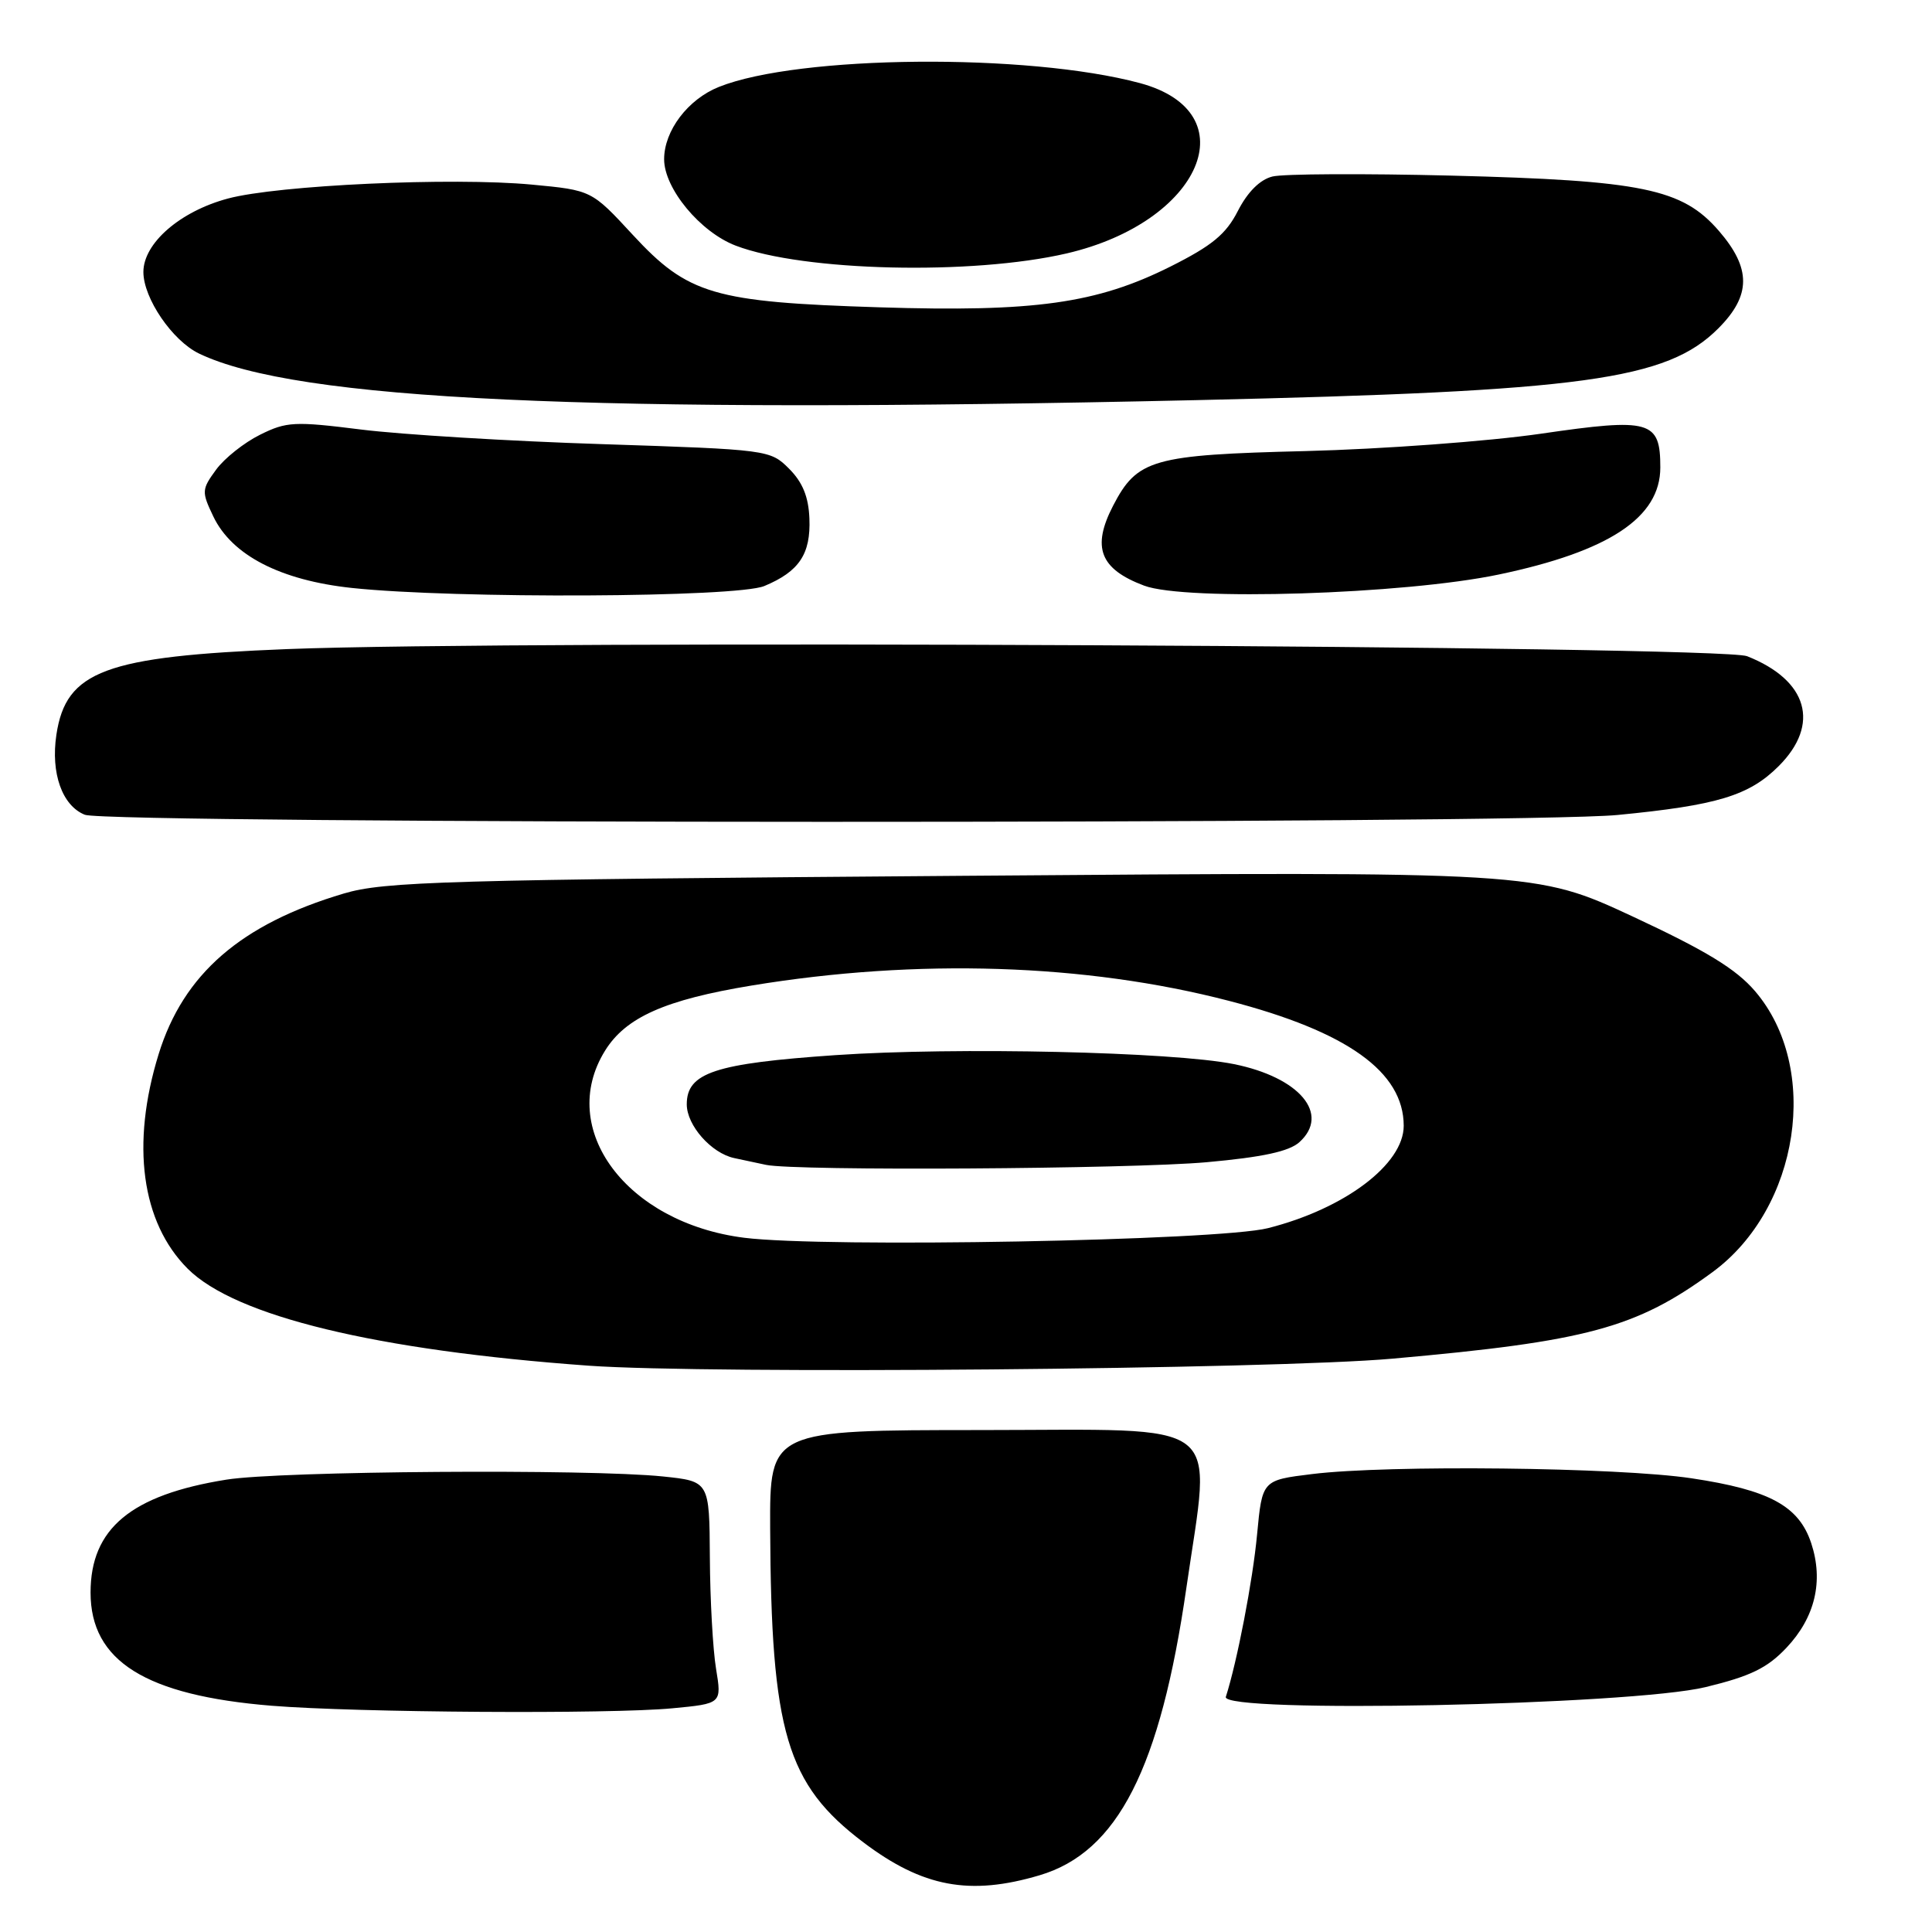 <?xml version="1.0" encoding="UTF-8" standalone="no"?>
<!DOCTYPE svg PUBLIC "-//W3C//DTD SVG 1.1//EN" "http://www.w3.org/Graphics/SVG/1.1/DTD/svg11.dtd" >
<svg xmlns="http://www.w3.org/2000/svg" xmlns:xlink="http://www.w3.org/1999/xlink" version="1.1" viewBox="0 0 256 256">
 <g >
 <path fill="currentColor"
d=" M 137.76 248.48 C 148.10 245.41 153.75 234.32 157.21 210.34 C 160.49 187.63 162.90 189.47 130.00 189.49 C 102.00 189.50 102.00 189.50 102.05 202.50 C 102.17 229.52 104.21 236.42 114.40 244.12 C 122.26 250.06 128.51 251.23 137.76 248.48 Z  M 89.07 226.36 C 95.64 225.74 95.64 225.74 94.88 221.12 C 94.46 218.58 94.09 211.95 94.06 206.39 C 94.00 196.28 94.00 196.28 87.85 195.64 C 78.07 194.62 37.14 194.91 30.00 196.06 C 17.37 198.08 12.00 202.54 12.00 211.02 C 12.00 220.11 19.29 224.66 36.00 226.02 C 47.25 226.93 80.78 227.15 89.07 226.36 Z  M 226.00 223.55 C 231.94 222.11 234.17 221.03 236.71 218.34 C 240.51 214.32 241.65 209.51 240.00 204.49 C 238.36 199.54 234.47 197.43 224.13 195.88 C 214.39 194.42 183.92 194.08 173.87 195.32 C 167.25 196.13 167.25 196.13 166.57 203.32 C 166.00 209.45 163.92 220.20 162.43 224.84 C 161.71 227.07 216.05 225.96 226.00 223.55 Z  M 184.50 180.03 C 210.28 177.74 216.82 175.97 226.92 168.56 C 238.46 160.09 241.27 141.51 232.55 131.33 C 230.03 128.39 226.08 125.98 216.36 121.45 C 203.50 115.47 203.50 115.47 127.50 116.05 C 58.76 116.57 50.93 116.80 45.54 118.40 C 31.92 122.45 24.30 129.06 21.02 139.68 C 17.33 151.62 18.73 161.97 24.87 168.11 C 31.18 174.42 49.86 178.93 78.00 180.96 C 93.84 182.10 168.61 181.45 184.50 180.03 Z  M 214.32 107.99 C 227.55 106.71 231.77 105.43 235.69 101.51 C 241.23 95.97 239.55 90.13 231.50 86.95 C 227.99 85.56 68.91 84.79 38.00 86.01 C 13.90 86.97 8.74 88.89 7.47 97.37 C 6.71 102.46 8.24 106.76 11.24 107.96 C 14.30 109.19 201.70 109.22 214.32 107.99 Z  M 101.28 77.65 C 105.89 75.73 107.44 73.41 107.25 68.71 C 107.14 65.83 106.35 63.90 104.56 62.11 C 102.06 59.61 101.81 59.57 79.77 58.85 C 67.52 58.46 53.17 57.58 47.88 56.92 C 39.02 55.81 37.96 55.86 34.45 57.61 C 32.35 58.65 29.73 60.73 28.63 62.24 C 26.72 64.85 26.70 65.16 28.26 68.42 C 30.72 73.58 37.17 76.90 46.65 77.91 C 60.38 79.36 97.62 79.18 101.28 77.65 Z  M 198.58 76.13 C 213.23 73.06 220.00 68.57 220.00 61.94 C 220.00 55.72 218.70 55.35 204.17 57.47 C 197.20 58.48 183.18 59.51 173.00 59.77 C 152.68 60.27 150.69 60.84 147.48 67.03 C 144.64 72.53 145.75 75.40 151.60 77.60 C 157.09 79.67 186.05 78.76 198.58 76.13 Z  M 158.50 53.02 C 209.93 51.85 220.85 50.35 227.68 43.52 C 232.05 39.15 232.06 35.56 227.75 30.58 C 222.91 25.00 217.64 23.91 192.34 23.27 C 180.70 22.98 170.02 23.03 168.60 23.39 C 166.95 23.80 165.31 25.44 164.03 27.94 C 162.45 31.04 160.61 32.55 155.09 35.32 C 145.30 40.22 137.07 41.37 116.51 40.72 C 94.56 40.03 91.16 39.03 83.84 31.11 C 78.39 25.21 78.39 25.21 70.46 24.46 C 59.90 23.47 36.81 24.53 30.19 26.31 C 23.85 28.01 19.00 32.23 19.00 36.04 C 19.00 39.52 22.84 45.15 26.38 46.85 C 39.26 53.04 77.84 54.84 158.50 53.02 Z  M 141.34 33.58 C 159.20 29.43 165.46 14.89 151.04 11.01 C 136.19 7.02 105.81 7.29 95.25 11.52 C 91.15 13.16 88.00 17.32 88.00 21.10 C 88.00 24.98 92.79 30.76 97.49 32.55 C 106.44 35.97 128.81 36.49 141.34 33.58 Z  M 98.61 164.01 C 83.02 162.04 73.75 149.60 80.16 139.24 C 82.90 134.80 88.12 132.48 99.58 130.59 C 121.54 126.97 143.86 127.68 162.85 132.62 C 178.52 136.69 185.99 142.03 186.00 149.17 C 186.00 154.27 178.18 160.17 168.00 162.74 C 161.40 164.40 109.32 165.36 98.61 164.01 Z  M 159.89 154.00 C 167.32 153.33 170.82 152.57 172.18 151.34 C 176.29 147.62 172.21 142.76 163.50 141.00 C 155.39 139.37 126.65 138.72 110.71 139.81 C 94.71 140.91 91.00 142.14 91.00 146.33 C 91.00 149.12 94.25 152.80 97.28 153.45 C 98.50 153.71 100.40 154.11 101.50 154.35 C 105.44 155.18 149.71 154.91 159.89 154.00 Z "/>
</g>
</svg>